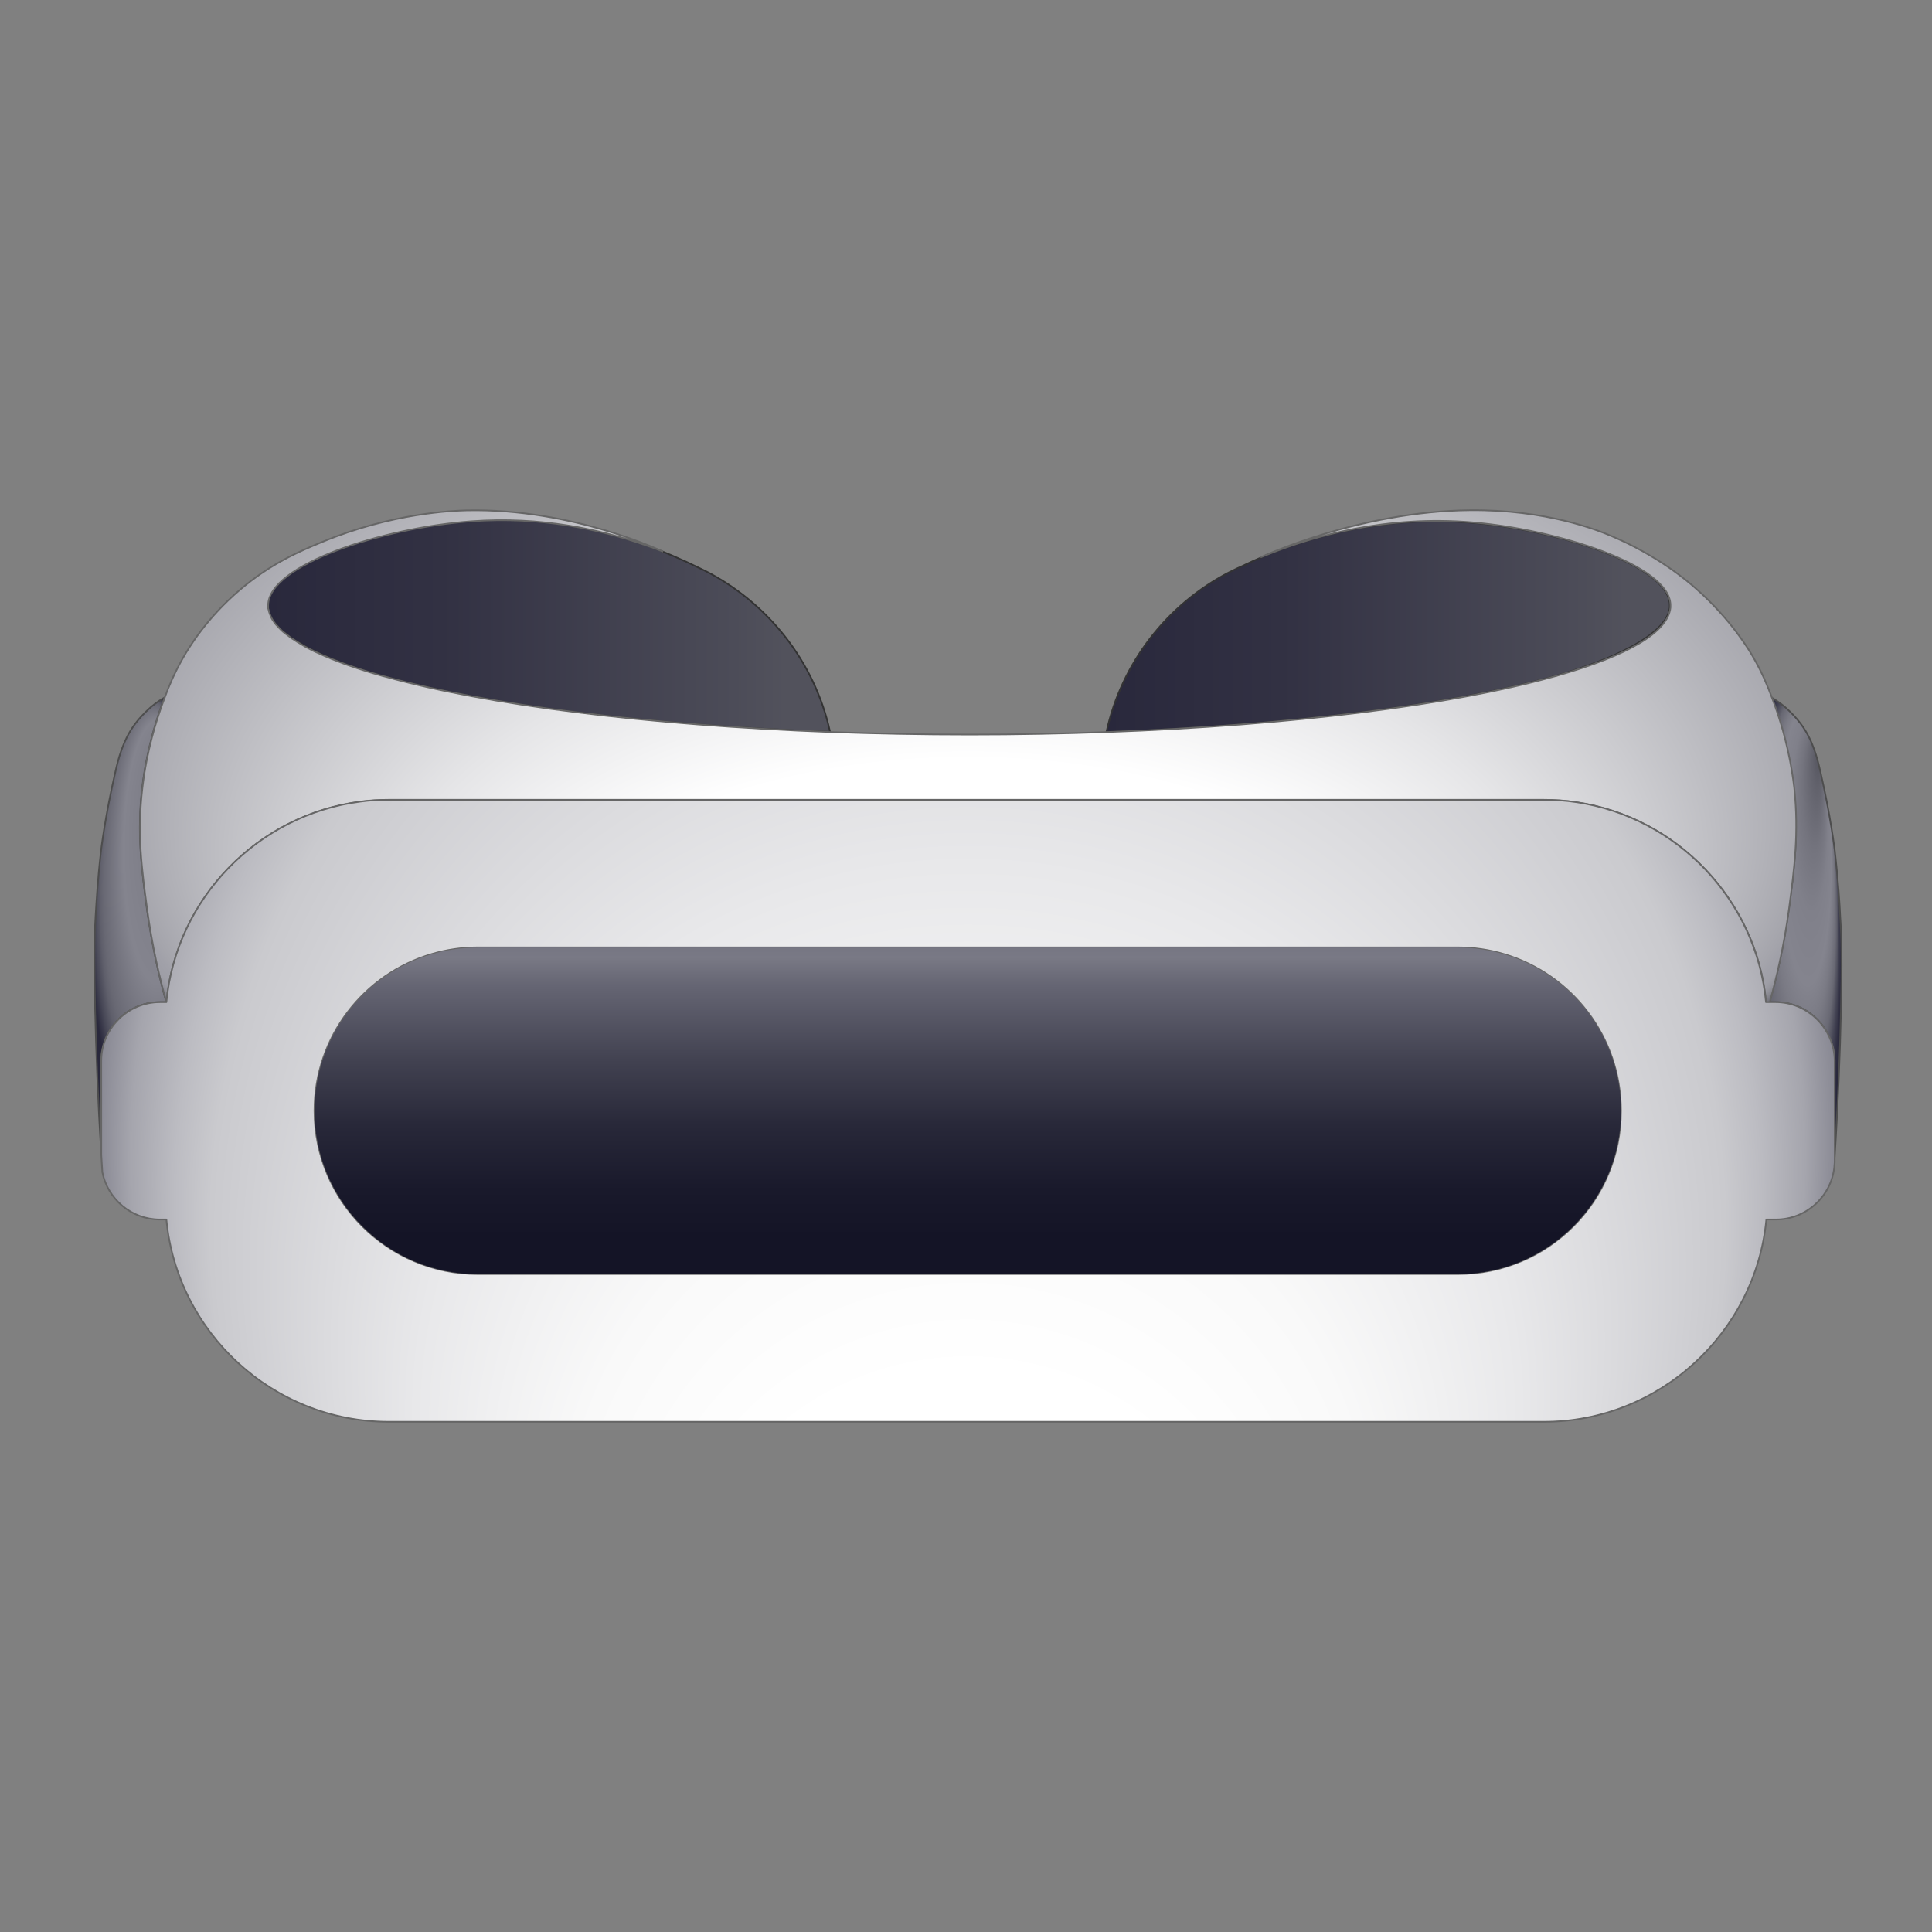 <?xml version="1.0" encoding="utf-8"?>
<!-- Generator: Adobe Illustrator 28.1.0, SVG Export Plug-In . SVG Version: 6.00 Build 0)  -->
<svg version="1.1" id="Capa_1" xmlns="http://www.w3.org/2000/svg" xmlns:xlink="http://www.w3.org/1999/xlink" x="0px" y="0px"
	 viewBox="0 0 1080 1080" style="enable-background:new 0 0 1080 1080;" xml:space="preserve">
<rect x="0" y="0" width="1080" height="1080" fill="#808080" stroke="none"/>
<style type="text/css">
	.st0{fill:url(#SVGID_1_);stroke:#333333;stroke-width:0.92;stroke-miterlimit:10;}
	
		.st1{fill:url(#SVGID_00000064349684810822585410000006713627537061580211_);stroke:#333333;stroke-width:0.92;stroke-miterlimit:10;}
	
		.st2{fill:url(#SVGID_00000171707858661644955390000017887066626265412748_);stroke:#4D4D4D;stroke-width:0.92;stroke-miterlimit:10;}
	
		.st3{fill:url(#SVGID_00000088827876840038597980000014567114055087271086_);stroke:#4D4D4D;stroke-width:0.92;stroke-miterlimit:10;}
	
		.st4{fill:url(#SVGID_00000178906168479730855640000003492207883787801486_);stroke:#666666;stroke-width:0.92;stroke-linecap:round;stroke-linejoin:round;}
	
		.st5{fill:url(#SVGID_00000163788517050798495270000001652000787331893656_);stroke:#666666;stroke-width:0.92;stroke-linecap:round;stroke-linejoin:round;}
	.st6{fill:url(#Vidrio_00000083791233650200259830000018038656228165728168_);}
</style>
<g id="Visor">
	<g id="Parte_Posterior">
		<g>
			
				<linearGradient id="SVGID_1_" gradientUnits="userSpaceOnUse" x1="149.75" y1="730.061" x2="464.03" y2="730.061" gradientTransform="matrix(1 0 0 -1 0 1080)">
				<stop  offset="0" style="stop-color:#29283C"/>
				<stop  offset="0.31" style="stop-color:#323143"/>
				<stop  offset="0.83" style="stop-color:#4C4C58"/>
				<stop  offset="0.92" style="stop-color:#52525C"/>
			</linearGradient>
			<path class="st0" d="M464,409.1c-103.6-3.8-192.4-15.2-248.9-30.9c-1-0.3-2-0.6-3-0.8c-29.6-8.5-59.9-21.9-62.3-37.2
				c0-0.1,0-0.2-0.1-0.4s0-0.2,0-0.4c0-0.1,0-0.2,0-0.3s0-0.2,0-0.2c0-0.1,0-0.2,0-0.3c0-0.1,0-0.2,0-0.3v-0.1
				c0.1-22.6,63.9-43.4,113.6-47c39.2-2.8,72.4,4.9,96,12.9c11.7,4.2,22.3,8.8,31.8,13.5c1,0.5,2,1,2.9,1.4
				C429.2,336.9,455.4,369.8,464,409.1L464,409.1z"/>
			
				<linearGradient id="SVGID_00000155861080013593502130000009306565595032736689_" gradientUnits="userSpaceOnUse" x1="618.52" y1="729.799" x2="933.42" y2="729.799" gradientTransform="matrix(1 0 0 -1 0 1080)">
				<stop  offset="0" style="stop-color:#29283C"/>
				<stop  offset="0.31" style="stop-color:#323143"/>
				<stop  offset="0.83" style="stop-color:#4C4C58"/>
				<stop  offset="0.92" style="stop-color:#52525C"/>
			</linearGradient>
			
				<path style="fill:url(#SVGID_00000155861080013593502130000009306565595032736689_);stroke:#333333;stroke-width:0.92;stroke-miterlimit:10;" d="
				M933.4,338.2c0,0.1,0,0.3,0,0.4c0,0.1,0,0.2,0,0.3c0,0.1,0,0.2,0,0.4c0,0.1,0,0.2,0,0.3c0,0,0,0,0,0c-1.7,15.6-33.2,29.4-63,38
				c-0.3,0.1-0.6,0.2-0.9,0.3c-0.2,0-0.3,0.1-0.5,0.1c-0.5,0.1-1,0.3-1.5,0.4c-56.7,15.6-145.5,27-249,30.8
				c8.5-38.8,34-71.3,68.4-89.2c1.6-0.8,3.3-1.6,4.9-2.4c0.2-0.1,0.3-0.1,0.5-0.2c5.4-2.6,10.8-5,15.9-7.2
				c25.8-10.4,66.1-22.1,114.7-18C870.1,296.1,933.3,315.9,933.4,338.2L933.4,338.2z"/>
		</g>
		<g>
			
				<radialGradient id="SVGID_00000041291546031256571590000013248647589240613520_" cx="82.1" cy="567.55" r="33.02" fx="97.31" fy="589.96" gradientTransform="matrix(1 0 0 -3.79 0 2662.04)" gradientUnits="userSpaceOnUse">
				<stop  offset="0" style="stop-color:#52525C"/>
				<stop  offset="0.1" style="stop-color:#62626C"/>
				<stop  offset="0.26" style="stop-color:#74747E"/>
				<stop  offset="0.42" style="stop-color:#80808A"/>
				<stop  offset="0.59" style="stop-color:#84848E"/>
				<stop  offset="0.82" style="stop-color:#686873"/>
				<stop  offset="0.86" style="stop-color:#5F5F6B"/>
				<stop  offset="0.92" style="stop-color:#474756"/>
				<stop  offset="0.98" style="stop-color:#29283C"/>
			</radialGradient>
			
				<path style="fill:url(#SVGID_00000041291546031256571590000013248647589240613520_);stroke:#4D4D4D;stroke-width:0.92;stroke-miterlimit:10;" d="
				M93,560.2h-3.6c-18,0-32.8,14.7-32.8,32.8v52.5c-1.9-31.3-2.9-58.4-3.4-80.3c-0.6-26.6-0.5-40.9,0.2-52.5
				c0.4-6.5,1.1-20.1,3.1-37.4c0,0,2.2-18.8,8.1-44.3c1.5-6.5,4-16.7,10.3-25.5c4.3-6,9.9-10.6,9.9-10.6c2.7-2.2,5.2-3.9,7.2-5
				c-4.9,12.8-10.1,30-12.5,50.5c-3,25.6-0.3,45.3,2.6,67.5C85.1,529.4,89.3,547.3,93,560.2L93,560.2z"/>
			
				<radialGradient id="SVGID_00000135676622245792234330000011580301093508339889_" cx="1002.46" cy="555.15" r="27.08" fx="1019.02" fy="574.98" gradientTransform="matrix(1 -1.937194e-02 -0.103 -5.309 57.184 3490.594)" gradientUnits="userSpaceOnUse">
				<stop  offset="0" style="stop-color:#52525C"/>
				<stop  offset="9.000000e-02" style="stop-color:#62626C"/>
				<stop  offset="0.23" style="stop-color:#74747E"/>
				<stop  offset="0.37" style="stop-color:#80808A"/>
				<stop  offset="0.53" style="stop-color:#84848E"/>
				<stop  offset="0.63" style="stop-color:#7A7A84"/>
				<stop  offset="0.75" style="stop-color:#686873"/>
				<stop  offset="0.76" style="stop-color:#64646F"/>
				<stop  offset="0.86" style="stop-color:#434353"/>
				<stop  offset="0.94" style="stop-color:#302F42"/>
				<stop  offset="1" style="stop-color:#29283C"/>
			</radialGradient>
			
				<path style="fill:url(#SVGID_00000135676622245792234330000011580301093508339889_);stroke:#4D4D4D;stroke-width:0.92;stroke-miterlimit:10;" d="
				M1029.1,565.2c-0.5,22.9-1.6,51.5-3.7,84.5c0-0.3,0-0.5,0-0.8V593c0-18-14.7-32.8-32.8-32.8h-3.4c3.6-13,7.9-30.8,10.8-52.4
				c3-22.2,5.6-41.9,2.6-67.5c-2.4-20.5-7.6-37.7-12.5-50.5c2,1.2,4.5,2.8,7.2,5c0,0,5.6,4.6,9.9,10.6c6.3,8.7,8.8,19,10.3,25.5
				c5.9,25.5,8.1,44.3,8.1,44.3c2,17.3,2.8,30.8,3.1,37.4C1029.5,524.3,1029.7,538.6,1029.1,565.2L1029.1,565.2z"/>
		</g>
		
			<radialGradient id="SVGID_00000118374296068445513230000001272812679578610875_" cx="541.123" cy="657.28" r="512.936" fx="541.123" fy="144.344" gradientTransform="matrix(1 0 0 -0.55 0 786.1)" gradientUnits="userSpaceOnUse">
			<stop  offset="3.000000e-02" style="stop-color:#FFFFFF"/>
			<stop  offset="0.5" style="stop-color:#FFFFFF"/>
			<stop  offset="0.64" style="stop-color:#E5E5E7"/>
			<stop  offset="0.93" style="stop-color:#A4A4AB"/>
			<stop  offset="0.94" style="stop-color:#A1A1A9"/>
			<stop  offset="0.96" style="stop-color:#9E9EA6"/>
			<stop  offset="0.97" style="stop-color:#96969E"/>
			<stop  offset="0.98" style="stop-color:#888890"/>
			<stop  offset="0.99" style="stop-color:#74747D"/>
			<stop  offset="1" style="stop-color:#5A5A64"/>
			<stop  offset="1" style="stop-color:#52525C"/>
		</radialGradient>
		
			<path style="fill:url(#SVGID_00000118374296068445513230000001272812679578610875_);stroke:#666666;stroke-width:0.92;stroke-linecap:round;stroke-linejoin:round;" d="
			M1000.1,507.9c-2.9,21.5-7.2,39.4-10.8,52.4h-2c-5.4-57.2-49.8-103.5-106.2-111.8c-5.9-0.9-12-1.3-18.1-1.3H217.4
			c-5.4,0-10.7,0.3-15.9,1c-57.4,7.4-103,54.1-108.5,112.1c-3.6-13-7.9-30.8-10.8-52.4c-3-22.2-5.6-41.9-2.6-67.5
			c2.4-20.5,7.6-37.7,12.5-50.5l0,0c2.1-5.9,5.4-13.7,10.3-22.3c3.3-5.8,13.2-22.1,31.5-37.7c17.3-14.8,33.5-21.7,46.1-26.9
			c39.5-16.4,73.7-17.5,80.8-17.7c59.8-1.3,110.5,23.4,109.9,23.1c-3.5-1.4-7.2-2.8-11.2-4.1c-23.5-8.1-56.8-15.8-96-12.9
			c-49.8,3.6-113.6,24.4-113.6,47v0.1c0,0.1,0,0.2,0,0.3s0,0.2,0,0.3c0,0.1,0,0.2,0,0.2c0,0.1,0,0.2,0,0.3c0,0.1,0,0.2,0,0.4
			c0,0.1,0,0.2,0.1,0.4c0,0.1,0,0.2,0.1,0.3c0.1,0.5,0.2,1,0.4,1.6c0,0.1,0.1,0.2,0.1,0.3c0,0.1,0.1,0.2,0.1,0.3
			c0.1,0.3,0.2,0.6,0.4,1l0,0c0.1,0.3,0.3,0.6,0.4,1c0.1,0.2,0.2,0.4,0.3,0.6c0.2,0.3,0.3,0.6,0.5,0.9c0,0,0,0,0,0
			c0.1,0.2,0.2,0.4,0.4,0.6c0,0,0,0,0,0c0.2,0.3,0.4,0.6,0.6,0.9c0.1,0.1,0.2,0.3,0.3,0.4c0.1,0.2,0.3,0.3,0.4,0.5
			c0.2,0.3,0.5,0.6,0.8,0.9c0.1,0.1,0.2,0.2,0.3,0.3c0.3,0.3,0.6,0.7,0.9,1c0.2,0.2,0.4,0.4,0.6,0.6c0.9,1,2,1.9,3.2,2.8
			c0.1,0.1,0.2,0.2,0.4,0.3c0.1,0.1,0.2,0.1,0.3,0.2c0.1,0.1,0.2,0.1,0.3,0.2c0.6,0.5,1.3,1,1.9,1.5c0.3,0.2,0.5,0.4,0.8,0.5
			c0.7,0.5,1.5,1,2.3,1.5c0.2,0.1,0.3,0.2,0.5,0.3c0.3,0.2,0.6,0.4,1,0.6c0.2,0.1,0.3,0.2,0.5,0.3c0.2,0.1,0.3,0.2,0.5,0.3
			c0.2,0.1,0.3,0.2,0.5,0.3c0.2,0.1,0.3,0.2,0.5,0.3c0.2,0.1,0.4,0.2,0.5,0.3s0.4,0.2,0.5,0.3s0.4,0.2,0.5,0.3
			c0.3,0.1,0.5,0.3,0.8,0.4c0.8,0.4,1.7,0.9,2.5,1.3c0.2,0.1,0.4,0.2,0.6,0.3s0.4,0.2,0.6,0.3c0.2,0.1,0.4,0.2,0.6,0.3
			c0.3,0.1,0.6,0.3,0.9,0.4c0.3,0.1,0.6,0.3,0.9,0.4c0.2,0.1,0.5,0.2,0.7,0.3l0.6,0.3l0.6,0.3c3.8,1.7,8,3.4,12.4,5
			c0.2,0.1,0.5,0.2,0.8,0.3c0.4,0.1,0.8,0.3,1.1,0.4c0.4,0.1,0.8,0.3,1.2,0.4c3.2,1.1,6.5,2.2,10,3.3c0.4,0.1,0.9,0.3,1.3,0.4
			c1.4,0.4,2.9,0.9,4.4,1.3c0.6,0.2,1.2,0.3,1.8,0.5c1,0.3,2,0.6,3,0.8c56.5,15.7,145.3,27,248.9,30.9c25.1,0.9,51,1.4,77.5,1.4
			s52-0.5,76.9-1.4c103.5-3.8,192.3-15.1,249-30.8c0.5-0.1,1-0.3,1.5-0.4c0.2,0,0.3-0.1,0.5-0.1c0.3-0.1,0.6-0.2,0.9-0.3
			c38.6-11,61.6-24,63-38c0,0,0,0,0,0c0-0.1,0-0.2,0-0.3c0-0.1,0-0.2,0-0.4c0-0.1,0-0.2,0-0.3c0-0.1,0-0.3,0-0.4
			c-0.2-22.3-63.3-42.2-110.6-46.2c-48.5-4.1-88.8,7.6-114.7,18c-1.2,0.5-2.3,0.9-3.5,1.4c-0.7,0.3,54.1-25.6,116.8-26.2
			c42.5-0.4,71.3,11.1,79.4,14.6c25.3,10.8,41.7,24.6,47.2,29.5c19.6,17.4,29.7,34.6,31.8,38.3c5.1,8.9,8,16.2,10.3,22.3
			c8.2,21.2,11.2,39.7,12.5,50.5C1005.7,466,1003,485.6,1000.1,507.9L1000.1,507.9z"/>
	</g>
	<g id="Parte_Frontal">
		
			<radialGradient id="SVGID_00000037662765490293059470000012316708733978169772_" cx="540.995" cy="459.05" r="498.034" fx="540.995" fy="7.776" gradientTransform="matrix(1 0 0 -1 0 1080)" gradientUnits="userSpaceOnUse">
			<stop  offset="0.32" style="stop-color:#FFFFFF"/>
			<stop  offset="0.45" style="stop-color:#F9F9F9"/>
			<stop  offset="0.62" style="stop-color:#E8E8EA"/>
			<stop  offset="0.81" style="stop-color:#CFCFD3"/>
			<stop  offset="0.85" style="stop-color:#CACACE"/>
			<stop  offset="0.89" style="stop-color:#BCBCC2"/>
			<stop  offset="0.94" style="stop-color:#A5A5AD"/>
			<stop  offset="0.98" style="stop-color:#858590"/>
			<stop  offset="1" style="stop-color:#797985"/>
		</radialGradient>
		
			<path style="fill:url(#SVGID_00000037662765490293059470000012316708733978169772_);stroke:#666666;stroke-width:0.92;stroke-linecap:round;stroke-linejoin:round;" d="
			M992.6,560.2h-5.4C981.8,503,937.4,456.7,881,448.4c-5.9-0.9-12-1.3-18.1-1.3H217.4c-5.4,0-10.7,0.3-15.9,1
			c-57.4,7.4-103,54.1-108.5,112.1h-3.6c-18,0-32.8,14.7-32.8,32.8v52.5c0.2,3.2,0.4,6.5,0.6,9.8c3,15,16.3,26.4,32.1,26.4H93
			c6,63.2,59.6,113.1,124.4,113.1h645.6c64.7,0,118.4-49.9,124.4-113.1h5.4c16.9,0,30.9-12.9,32.6-29.4c0,0,0,0,0-0.1
			c0.1-0.8,0.1-1.7,0.2-2.5v0c0-0.3,0-0.5,0-0.8V593C1025.4,575,1010.6,560.2,992.6,560.2L992.6,560.2z M814.9,712.2H267.1
			c-50.4,0-91.3-40.9-91.3-91.3c0-41.5,27.7-76.5,65.6-87.6c8.1-2.4,16.8-3.7,25.7-3.7h547.7c9.1,0,17.8,1.3,26.1,3.8
			c37.7,11.2,65.2,46.2,65.2,87.5C906.2,671.4,865.3,712.2,814.9,712.2L814.9,712.2z"/>
	</g>
	
		<linearGradient id="Vidrio_00000123419422819356342790000015814466862557093281_" gradientUnits="userSpaceOnUse" x1="541.01" y1="825.42" x2="541.01" y2="305.46" gradientTransform="matrix(1 0 0 -1 0 1080)">
		<stop  offset="0" style="stop-color:#201F34"/>
		<stop  offset="0.1" style="stop-color:#252439"/>
		<stop  offset="0.23" style="stop-color:#353447"/>
		<stop  offset="0.37" style="stop-color:#504F5F"/>
		<stop  offset="0.52" style="stop-color:#747481"/>
		<stop  offset="0.54" style="stop-color:#797985"/>
		<stop  offset="0.57" style="stop-color:#656573"/>
		<stop  offset="0.65" style="stop-color:#424251"/>
		<stop  offset="0.72" style="stop-color:#282839"/>
		<stop  offset="0.79" style="stop-color:#19192B"/>
		<stop  offset="0.84" style="stop-color:#141426"/>
	</linearGradient>
	<path id="Vidrio" style="fill:url(#Vidrio_00000123419422819356342790000015814466862557093281_);" d="M906.2,621
		c0,50.4-40.9,91.3-91.3,91.3H267.1c-50.4,0-91.3-40.9-91.3-91.3c0-41.5,27.7-76.5,65.6-87.6c8.1-2.4,16.8-3.7,25.7-3.7h547.7
		c9.1,0,17.8,1.3,26.1,3.8C878.7,544.7,906.2,579.6,906.2,621L906.2,621z"/>
</g>
</svg>
